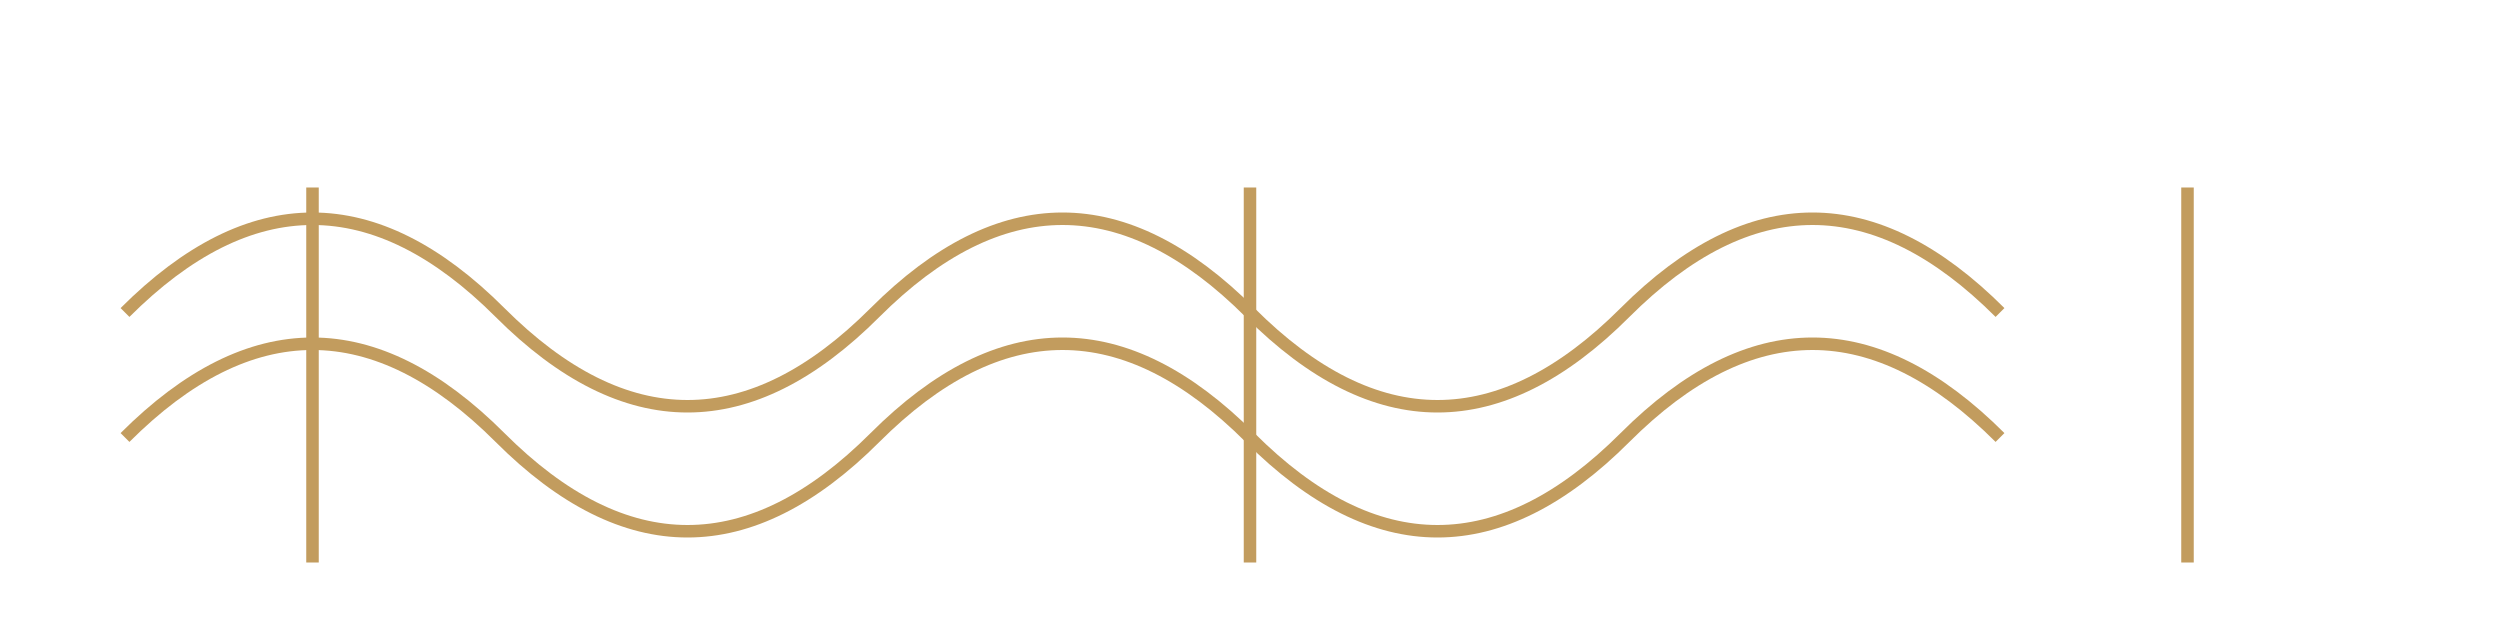 <?xml version="1.0" encoding="UTF-8"?>
<svg width="400" height="100" viewBox="0 0 400 100" xmlns="http://www.w3.org/2000/svg">
  <path fill="none" stroke="#c29c5e" stroke-width="2" d="M20,50 Q50,20 80,50 T140,50 T200,50 T260,50 T320,50" />
  <path fill="none" stroke="#c29c5e" stroke-width="2" d="M20,70 Q50,40 80,70 T140,70 T200,70 T260,70 T320,70" />
  <path fill="none" stroke="#c29c5e" stroke-width="2" d="M50,30 L50,90" />
  <path fill="none" stroke="#c29c5e" stroke-width="2" d="M200,30 L200,90" />
  <path fill="none" stroke="#c29c5e" stroke-width="2" d="M350,30 L350,90" />
</svg> 